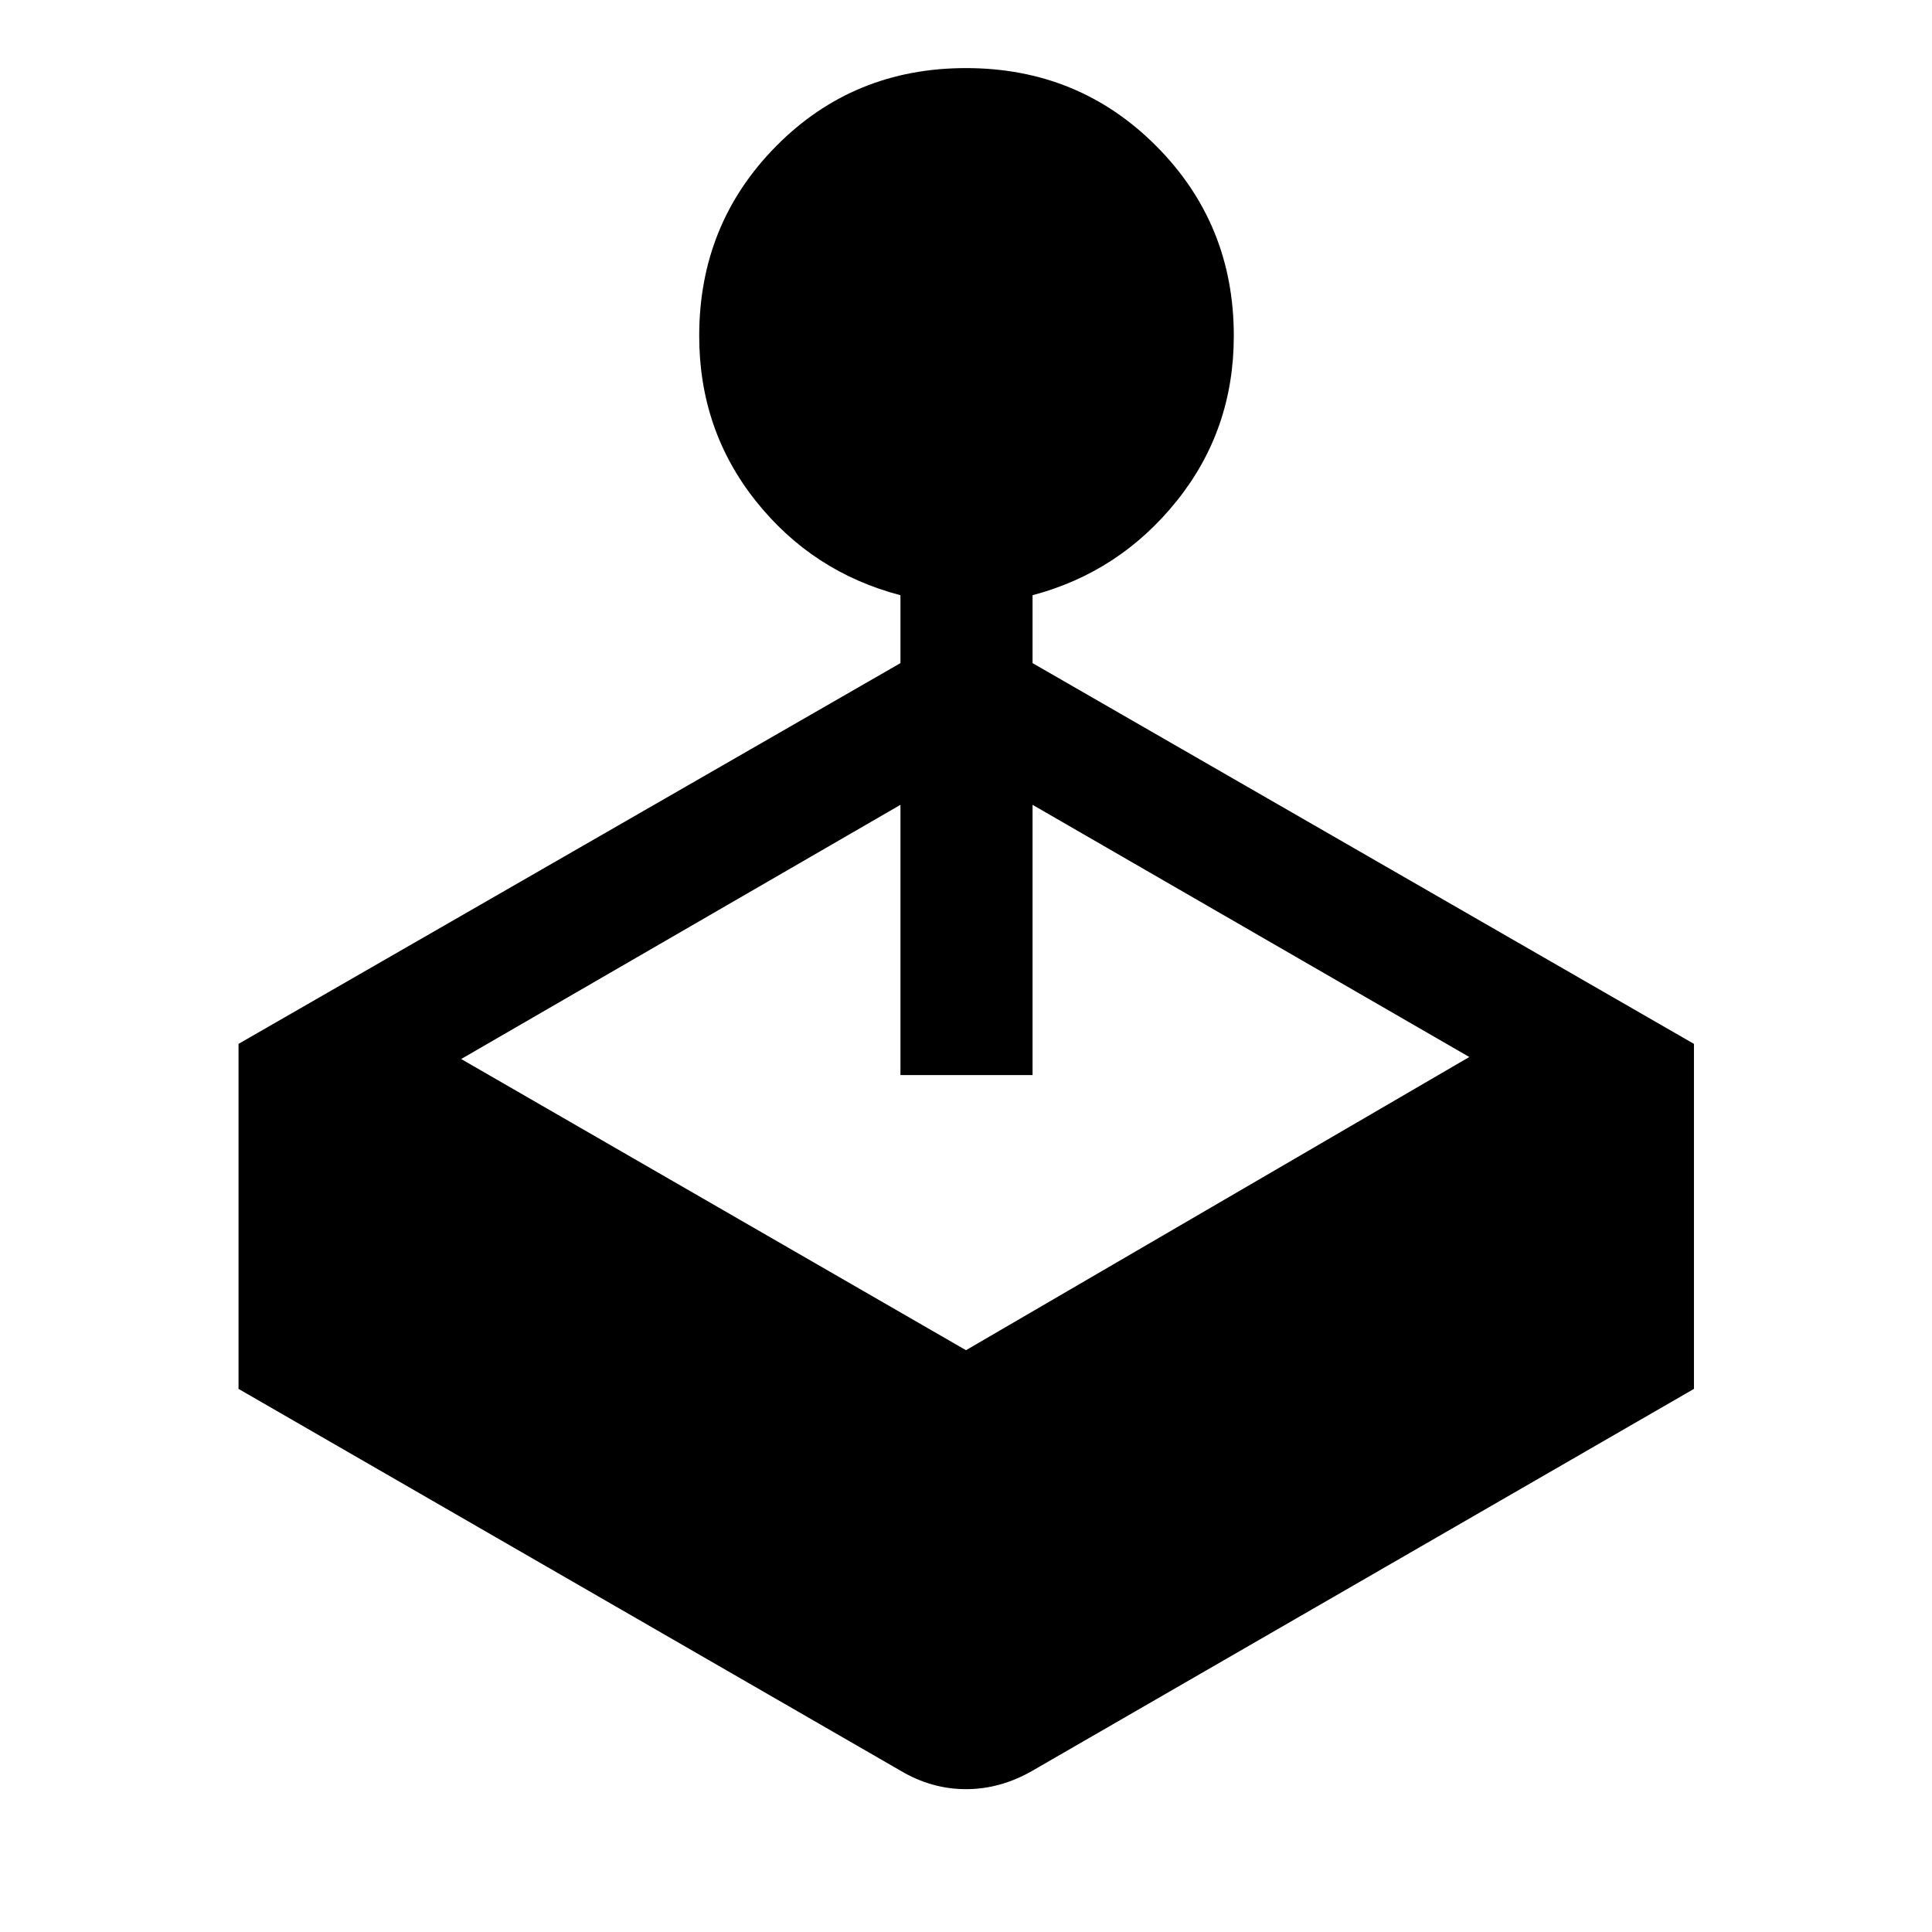 <svg xmlns="http://www.w3.org/2000/svg" height="48" viewBox="0 -960 960 960" width="48"><path d="M447.43-630.5v-33.74q-43.73-11.46-71.86-46.8-28.14-35.35-28.14-82.07 0-55.67 38.33-94.37 38.33-38.69 94.24-38.69t94.49 38.69q38.58 38.7 38.58 94.37 0 46.72-28.39 82.07-28.38 35.34-71.61 46.8v33.74l328.65 189.2v171.43L513.07-80.17q-15.92 9.19-33.07 9.19t-32.57-9.19l-328.91-189.7V-441.3l328.91-189.2ZM229.15-433.78 480-289.09l250.09-145.69-217.02-125.31v134.29h-65.64v-134.29L229.15-433.78Z"/></svg>